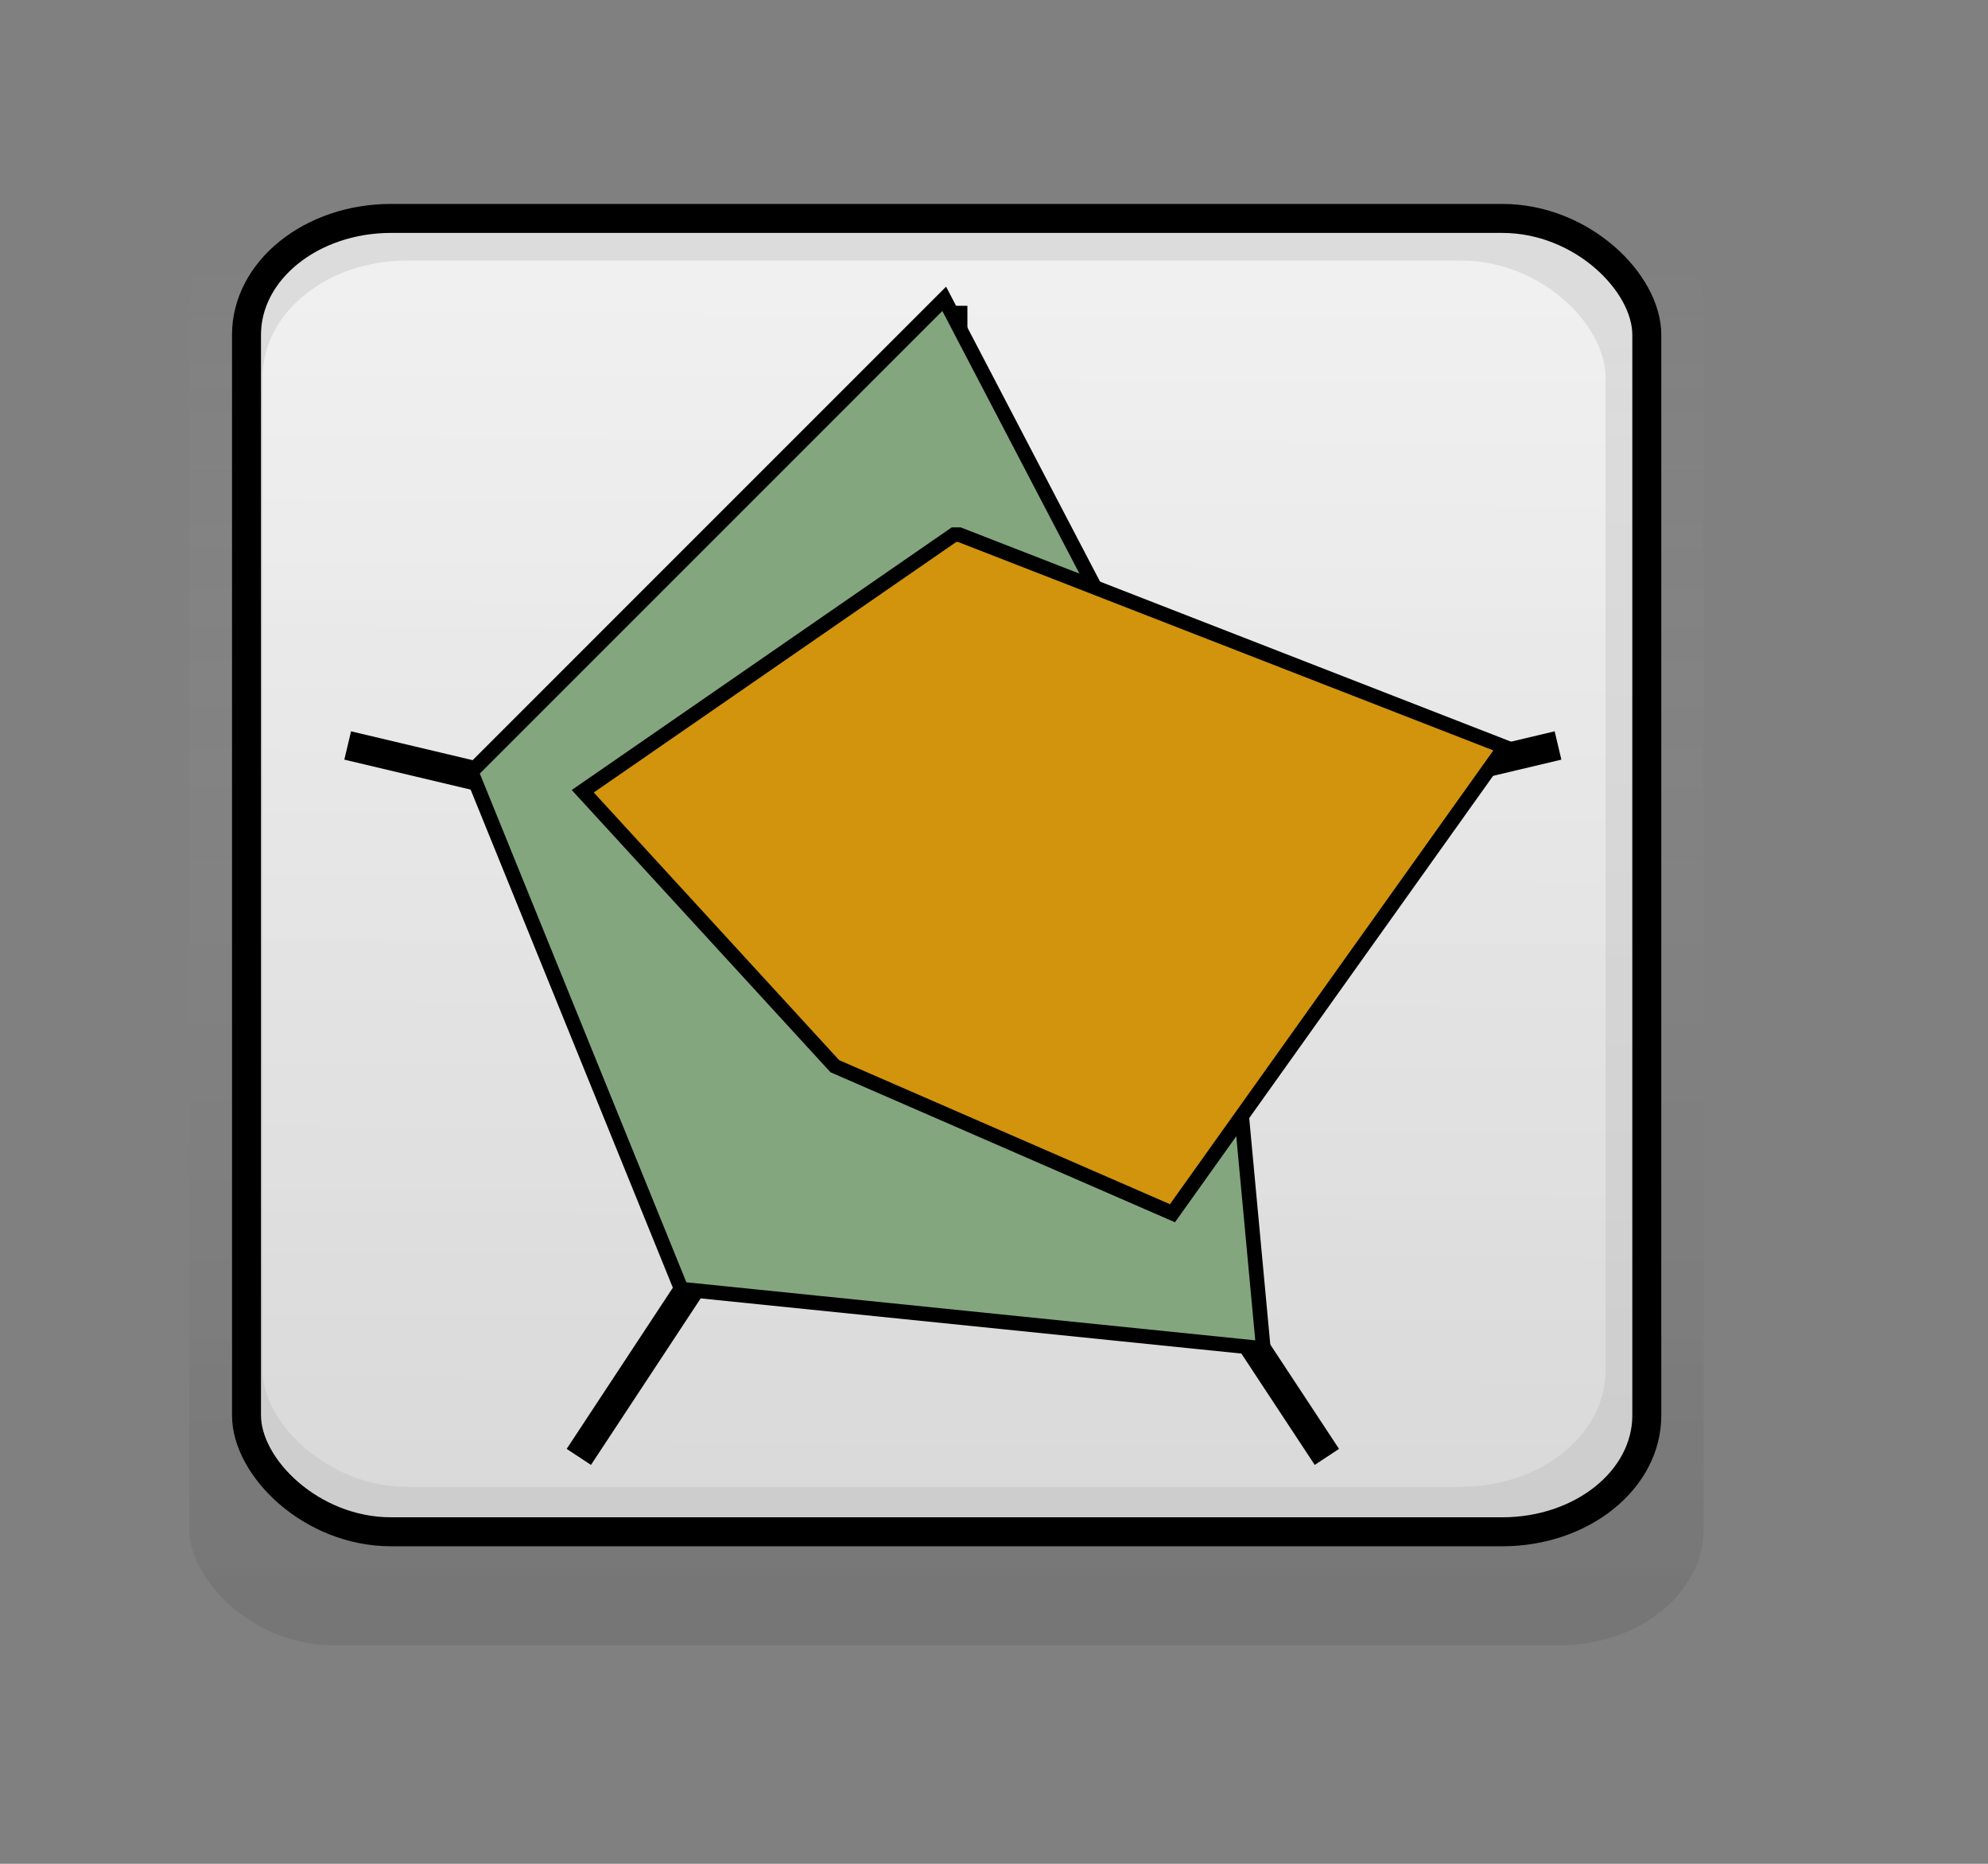 <svg xmlns="http://www.w3.org/2000/svg" xmlns:cc="http://web.resource.org/cc/" xmlns:xlink="http://www.w3.org/1999/xlink" id="svg1" width="241.89" height="226.772"><rect width="100%" height="100%" fill="#808080" stroke="none"/><defs id="defs3"><linearGradient id="linearGradient6655"><stop style="stop-color:#ffda86;stop-opacity:1" id="stop6656" offset="0"/><stop style="stop-color:#c68c0b;stop-opacity:1" id="stop6657" offset=".815"/><stop style="stop-color:#664805;stop-opacity:1" id="stop6658" offset="1"/></linearGradient><linearGradient id="linearGradient6649"><stop style="stop-color:#b5e6b0;stop-opacity:1" id="stop6650" offset="0"/><stop style="stop-color:#6c8969;stop-opacity:1" id="stop6652" offset=".815"/><stop style="stop-color:#3b4b39;stop-opacity:1" id="stop6651" offset="1"/></linearGradient><linearGradient id="linearGradient4044"><stop style="stop-color:#fff;stop-opacity:0" id="stop4045" offset="0"/><stop style="stop-color:#363636;stop-opacity:.188" id="stop4046" offset="1"/></linearGradient><linearGradient id="linearGradient3418"><stop style="stop-color:#f7f7f7;stop-opacity:1" id="stop3419" offset="0"/><stop style="stop-color:#dedede;stop-opacity:1" id="stop3420" offset="1"/></linearGradient><linearGradient id="linearGradient2791"><stop style="stop-color:#fbfbfb;stop-opacity:1" id="stop2792" offset="0"/><stop style="stop-color:#e9e9e9;stop-opacity:1" id="stop2793" offset="1"/></linearGradient><linearGradient id="linearGradient2794" x1=".497" x2=".491" y1=".058" y2=".961" xlink:href="#linearGradient2791"/><linearGradient id="linearGradient3417" x1=".538" x2=".533" y1=".013" y2=".981" xlink:href="#linearGradient3418"/><linearGradient id="linearGradient4043" x1=".497" x2=".497" y1=".013" y2=".994" xlink:href="#linearGradient4044"/></defs><rect style="fill:url(#linearGradient4043);fill-opacity:.749;fill-rule:evenodd;stroke:none;stroke-width:3pt;stroke-linecap:butt;stroke-linejoin:miter;stroke-opacity:1" id="rect4047" width="184.252" height="177.157" x="23.031" y="23.04" rx="17.595" ry="14.164"/><rect style="fill:url(#linearGradient4043);fill-opacity:.749;fill-rule:evenodd;stroke:none;stroke-width:3pt;stroke-linecap:butt;stroke-linejoin:miter;stroke-opacity:1" id="rect3421" width="177.165" height="173.622" x="26.575" y="23.031" rx="17.595" ry="14.164"/><rect style="fill:url(#linearGradient2794);fill-opacity:.749;fill-rule:evenodd;stroke:none;stroke-width:3.526;stroke-linecap:butt;stroke-linejoin:miter;stroke-miterlimit:4;stroke-opacity:1" id="rect2169" width="170.382" height="159.8" x="30.118" y="26.554" rx="17.595" ry="14.164"/><rect style="fill:url(#linearGradient3417);fill-opacity:.749;fill-rule:evenodd;stroke:none;stroke-width:3pt;stroke-linecap:butt;stroke-linejoin:miter;stroke-opacity:1" id="rect3416" width="163.397" height="149.2" x="31.955" y="31.699" rx="17.595" ry="14.164"/><rect style="fill:none;fill-opacity:.749;fill-rule:evenodd;stroke:#000;stroke-width:3.526;stroke-linecap:butt;stroke-linejoin:miter;stroke-miterlimit:4;stroke-opacity:1" id="rect5928" width="170.382" height="159.8" x="29.993" y="26.575" rx="17.595" ry="14.164"/><g id="g576" transform="matrix(3.226,0,0,3.226,12.706,11.395)" style="stroke:#000;stroke-width:1.098;stroke-miterlimit:4;stroke-opacity:1;stroke-dasharray:none"><path style="fill:none;fill-opacity:.75;fill-rule:evenodd;stroke-linecap:butt;stroke-linejoin:miter;stroke-width:1.098;stroke-miterlimit:4;stroke-dasharray:none" id="path571" d="M 32,8 L 32,30 L 54.825,24.584"/><path style="fill:none;fill-opacity:.75;fill-rule:evenodd;stroke-linecap:butt;stroke-linejoin:miter;stroke-width:1.098;stroke-miterlimit:4;stroke-dasharray:none" id="path572" d="M 46.107,51.416 L 32,30 L 17.893,51.416"/><path style="fill:none;fill-opacity:.75;fill-rule:evenodd;stroke-linecap:butt;stroke-linejoin:miter;stroke-width:1.098;stroke-miterlimit:4;stroke-dasharray:none" id="path573" d="M 9.175,24.584 L 32,30"/></g><path style="font-size:12;fill:#83a67f;fill-opacity:1;fill-rule:evenodd;stroke:#000;stroke-width:1.772;stroke-miterlimit:4;stroke-dasharray:none;stroke-opacity:1" id="path575" d="M 114.888,36.358 L 147.678,99.18 L 153.716,164.073 L 82.894,156.846 L 57.341,93.912 L 114.888,36.358 z"/><path style="font-size:12;fill:#d1940c;fill-opacity:1;fill-rule:evenodd;stroke:#000;stroke-width:1.772;stroke-miterlimit:4;stroke-dasharray:none;stroke-opacity:1" id="path574" d="M 116.075,65.055 L 116.734,65.055 L 183.086,90.891 L 183.086,90.891 L 142.66,147.616 L 101.578,129.727 L 70.907,96.273 L 116.075,65.055 z"/></svg>